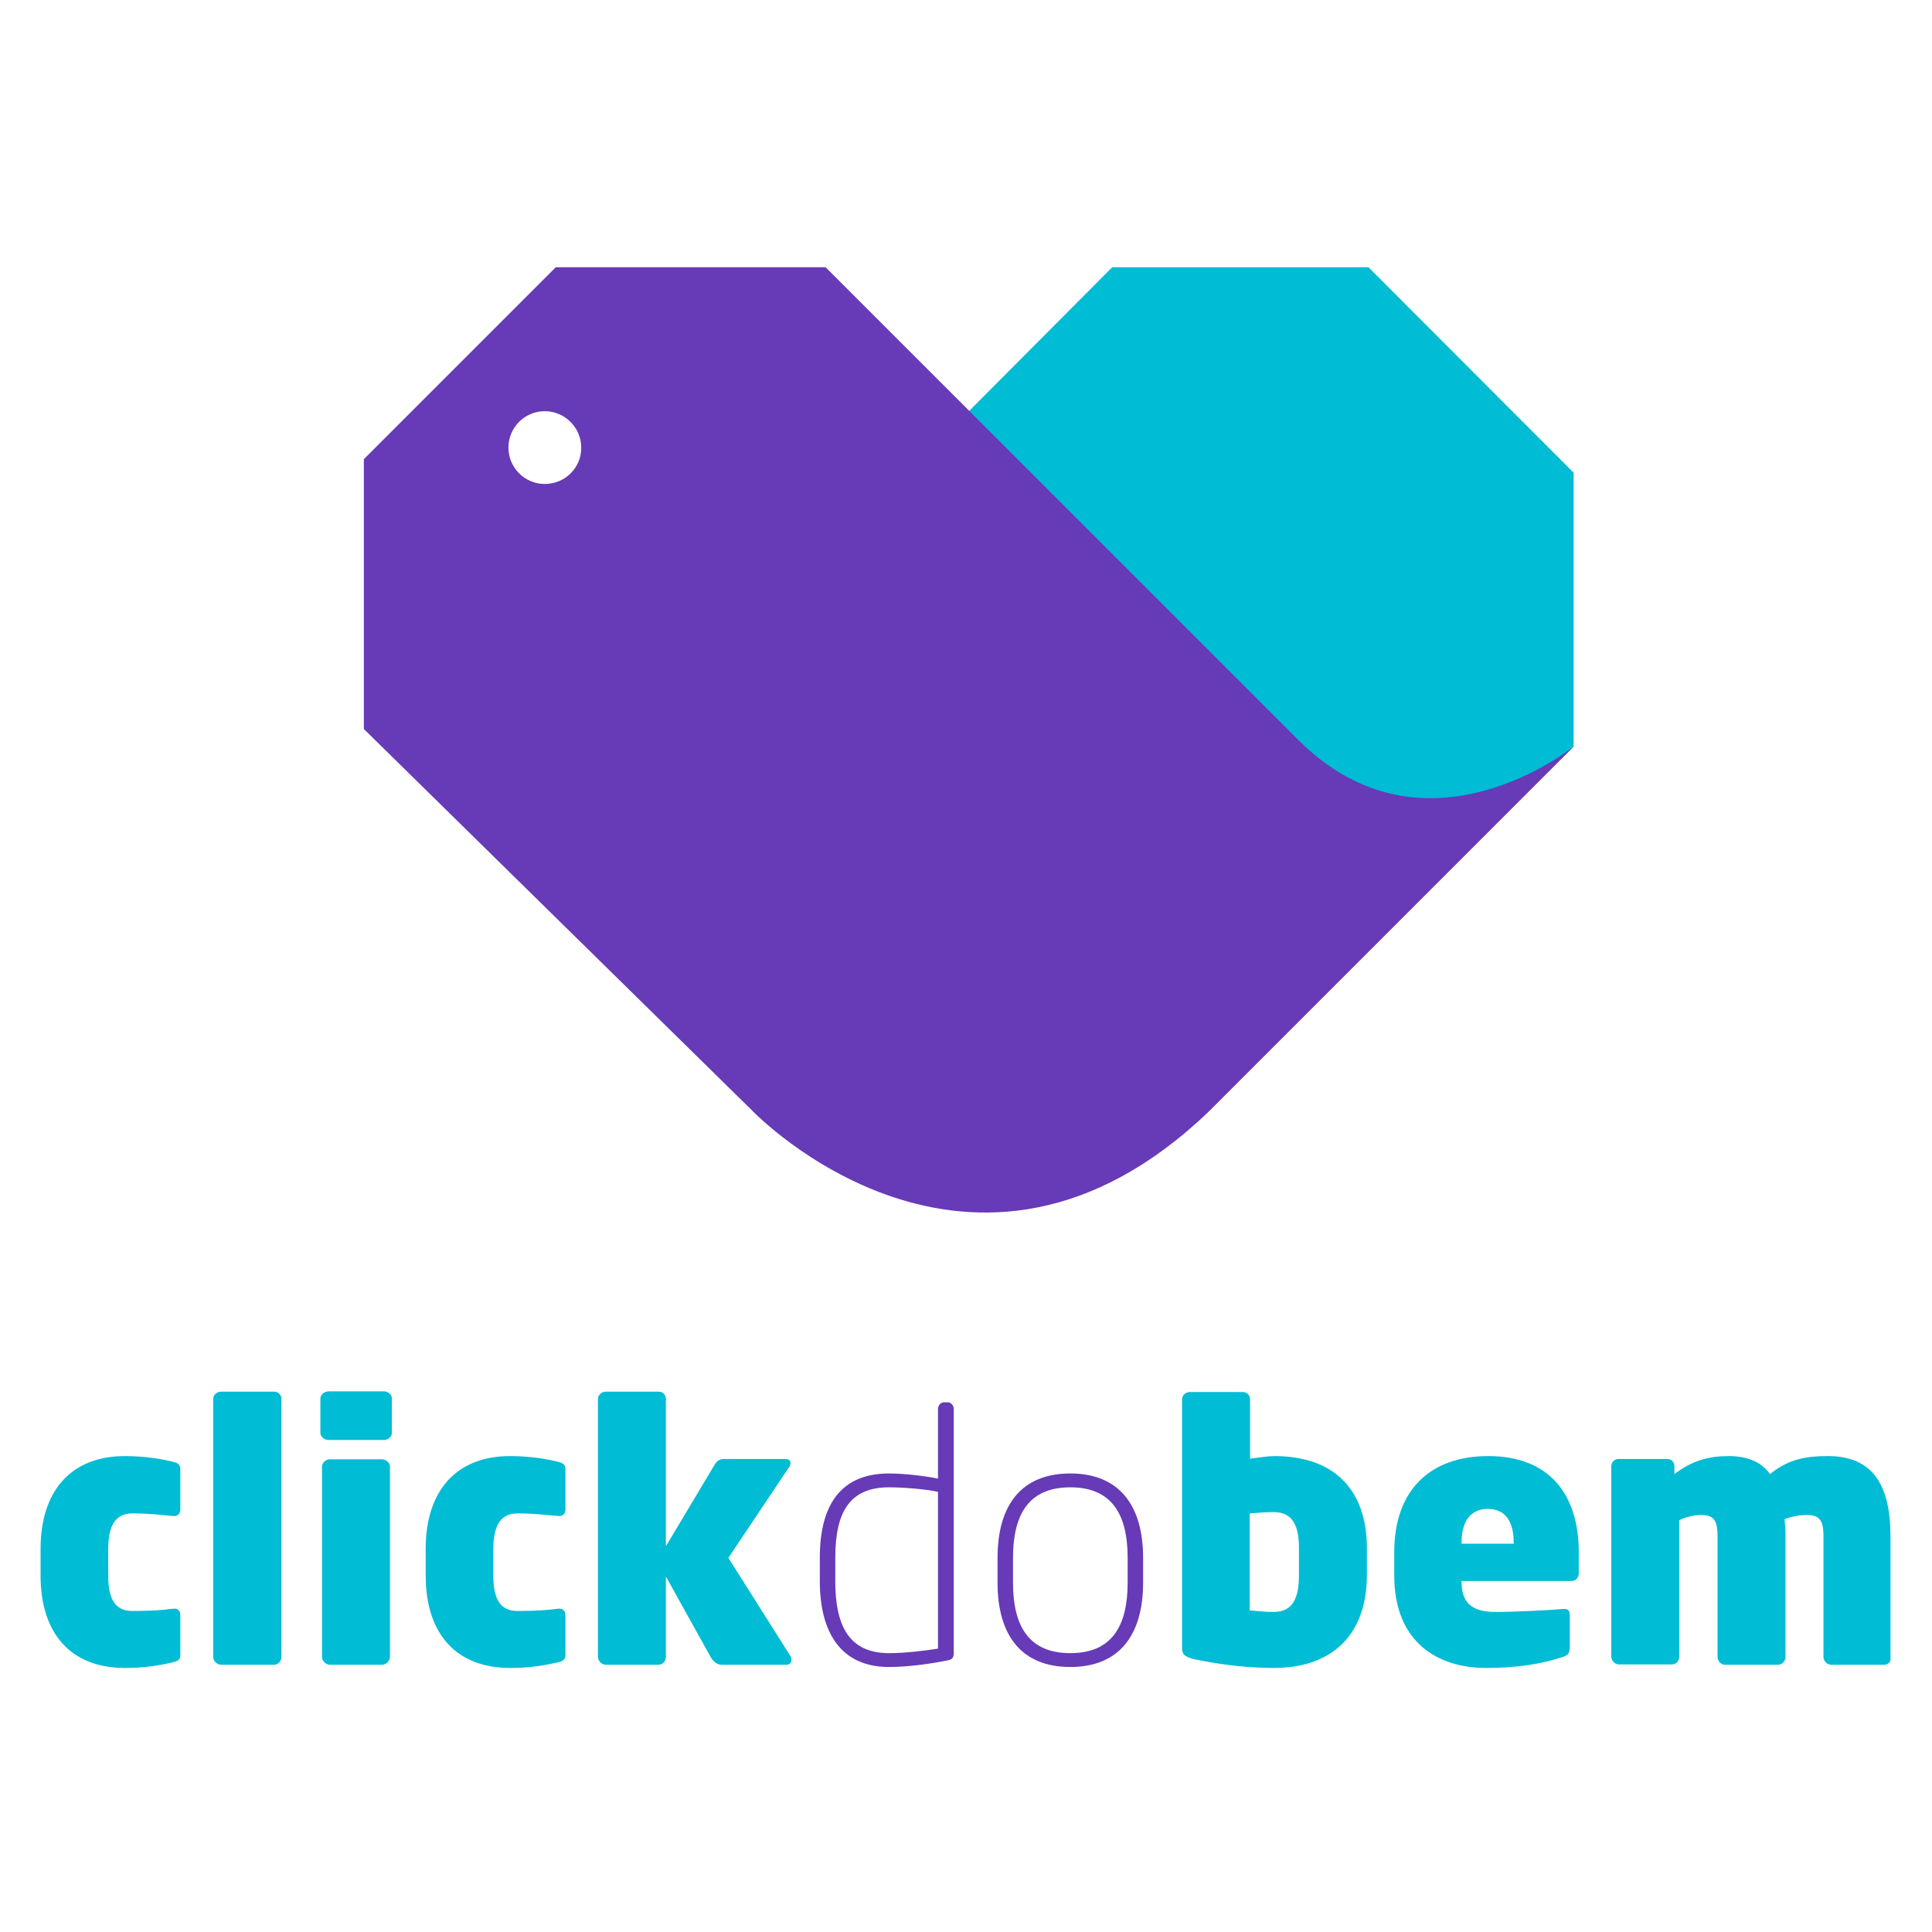 <?xml version="1.0" encoding="utf-8"?>
<!-- Generator: Adobe Illustrator 22.1.0, SVG Export Plug-In . SVG Version: 6.00 Build 0)  -->
<svg version="1.1" id="Camada_1" xmlns="http://www.w3.org/2000/svg" xmlns:xlink="http://www.w3.org/1999/xlink" x="0px" y="0px"
	 width="600px" height="600px" viewBox="0 0 600 600" style="enable-background:new 0 0 600 600;" xml:space="preserve">
<style type="text/css">
	.st0{fill:#00BCD4;}
	.st1{fill:#673AB7;}
</style>
<g>
	<g>
		<path class="st0" d="M53.8,516.2c-3.7,0.9-8.6,1.8-15,1.8c-16.8,0-26.2-10.7-26.2-28.7V481c0-17.9,9.4-28.8,26.2-28.8
			c6.5,0,12,1,15,1.8c1.4,0.3,2.2,0.9,2.2,2.3v12.4c0,1.3-0.7,2.3-2.3,2.1c-3.7-0.3-7.2-0.8-12.6-0.8c-4.7,0-7.5,3-7.5,11.1v8.2
			c0,8.1,2.7,11,7.5,11c5.4,0,8.9-0.2,12.6-0.7c1.6-0.2,2.3,0.7,2.3,2.1v12.3C56,515.4,55.2,515.9,53.8,516.2z"/>
		<path class="st0" d="M85.2,517H68.6c-1.2,0-2.4-1.2-2.4-2.4v-80.2c0-1.2,1.2-2.2,2.4-2.2h16.6c1.2,0,2.2,1,2.2,2.2v80.2
			C87.4,515.8,86.4,517,85.2,517z"/>
		<path class="st0" d="M119.3,447.2H102c-1.2,0-2.5-1-2.5-2.2v-10.7c0-1.2,1.3-2.2,2.5-2.2h17.3c1.2,0,2.4,1,2.4,2.2V445
			C121.7,446.2,120.5,447.2,119.3,447.2z M118.7,517h-16.3c-1.2,0-2.4-1.2-2.4-2.4v-59.1c0-1.2,1.2-2.3,2.4-2.3h16.3
			c1.2,0,2.4,1.1,2.4,2.3v59.1C121.1,515.8,119.9,517,118.7,517z"/>
		<path class="st0" d="M173.4,516.2c-3.7,0.9-8.6,1.8-15,1.8c-16.8,0-26.2-10.7-26.2-28.7V481c0-17.9,9.4-28.8,26.2-28.8
			c6.5,0,12,1,15,1.8c1.4,0.3,2.2,0.9,2.2,2.3v12.4c0,1.3-0.7,2.3-2.3,2.1c-3.7-0.3-7.2-0.8-12.6-0.8c-4.7,0-7.5,3-7.5,11.1v8.2
			c0,8.1,2.7,11,7.5,11c5.4,0,8.9-0.2,12.6-0.7c1.6-0.2,2.3,0.7,2.3,2.1v12.3C175.6,515.4,174.8,515.9,173.4,516.2z"/>
		<path class="st0" d="M244.4,517h-20.3c-1.2,0-2.4-0.7-3.4-2.4l-13.9-25v25c0,1.2-1,2.4-2.2,2.4h-16.5c-1.2,0-2.4-1.2-2.4-2.4
			v-80.2c0-1.2,1.2-2.2,2.4-2.2h16.5c1.2,0,2.2,1,2.2,2.2v45.8l15-25.1c1-1.8,2.1-2,3.2-2h19c1,0,1.5,0.5,1.5,1.3
			c0,0.3-0.1,0.7-0.3,1l-19,28.4l19.4,30.7c0.2,0.3,0.2,0.7,0.2,0.9C245.9,516.2,245.3,517,244.4,517z"/>
		<path class="st1" d="M294.5,515.6c-4.8,1-12.2,2.1-18.4,2.1c-15.1,0-21.5-10.9-21.5-26.7v-7.2c0-17.3,7.2-26.2,21.5-26.2
			c4.3,0,10.9,0.7,15.2,1.6v-21.6c0-1.1,0.8-2.1,1.9-2.1h1.1c1.1,0,1.9,1,1.9,2.1v75.9C296.1,514.8,295.8,515.3,294.5,515.6z
			 M291.3,463.3c-4.2-0.9-11-1.4-15.2-1.4c-12.1,0-16.7,7.5-16.7,21.9v7.2c0,14.1,4.4,22.4,16.7,22.4c5.3,0,11.3-0.8,15.2-1.4V463.3
			z"/>
		<path class="st1" d="M332.4,517.7c-15,0-22.6-9.6-22.6-26.2v-7.7c0-16.6,7.6-26.2,22.6-26.2c15,0,22.6,9.7,22.6,26.2v7.7
			C355,508,347.4,517.7,332.4,517.7z M350.2,483.8c0-13.5-4.9-21.9-17.8-21.9s-17.8,8.4-17.8,21.9v7.7c0,13.5,4.9,21.9,17.8,21.9
			s17.8-8.4,17.8-21.9V483.8z"/>
		<path class="st0" d="M395.6,518c-9.9,0-18.9-1.5-24.6-2.7c-3.3-0.8-3.9-1.6-3.9-3.5v-77.3c0-1.2,1.2-2.2,2.4-2.2h16.5
			c1.2,0,2.2,1,2.2,2.2V453c2.3-0.3,5.7-0.8,7.5-0.8c19.4,0,28.8,11.2,28.8,28.6v8.6C424.4,507.8,413.6,518,395.6,518z M403.4,480.8
			c0-6.4-1.6-11.2-7.8-11.2c-2.6,0-5.3,0.2-7.5,0.4v30.1c2.1,0.2,4.2,0.5,7.5,0.5c6.1,0,7.8-4.7,7.8-11.3V480.8z"/>
		<path class="st0" d="M488,491h-34.1v0.2c0,5.8,2.4,9.4,10.4,9.4c5.8,0,16.6-0.5,20.8-0.9c1.8-0.1,2.4,0.2,2.4,1.9v9.9
			c0,1.8-0.4,2.5-2.2,3.1c-7,2.3-14.6,3.4-23.8,3.4c-14.8,0-28.5-7.8-28.5-28.7V482c0-19.3,11.2-29.8,29.2-29.8
			c19.2,0,28.1,12.2,28.1,29.8v6.6C490.3,490,489.3,491,488,491z M470.1,479.1c0-6.6-2.6-10.5-8.1-10.5c-5.3,0-8.1,3.9-8.1,10.5v0.3
			h16.2V479.1z"/>
		<path class="st0" d="M585.2,517h-16.5c-1.3,0-2.4-1.2-2.4-2.4v-37.4c0-5.5-1.5-6.7-5.4-6.7c-1.6,0-4.2,0.3-6.7,1.3
			c0.2,1.9,0.3,3.2,0.3,5.4v37.4c0,1.2-1,2.4-2.3,2.4h-16.5c-1.3,0-2.3-1.2-2.3-2.4v-37.4c0-5.5-1.4-6.7-5.3-6.7
			c-1.8,0-4.3,0.5-6.6,1.6v42.4c0,1.2-0.9,2.4-2.2,2.4h-16.5c-1.3,0-2.4-1.2-2.4-2.4v-59.2c0-1.2,1-2.2,2.2-2.2h15.2
			c1.2,0,2.2,1,2.2,2.2v2.5c5.5-4.2,10.6-5.6,16.9-5.6c5.4,0,10,1.6,12.8,5.6c5.7-4.7,11.3-5.6,18-5.6c13.9,0,19.4,9,19.4,24.9v37.4
			C587.4,515.8,586.6,517,585.2,517z"/>
	</g>
	<g>
		<polygon class="st0" points="300.3,128.3 345.4,83 425,83 488.7,146.8 488.7,231.8 444.3,274.3 		"/>
		<path class="st1" d="M403.2,229.8L256.4,83h-83.8l-59.6,59.6v83.8l120.8,118.7c0,0,68,70.8,141.7,0l113.3-113.3
			C488.7,231.8,442.7,269.3,403.2,229.8z M169.2,150.3c-6.3,0-11.3-5.1-11.3-11.3c0-6.3,5.1-11.3,11.3-11.3s11.3,5.1,11.3,11.3
			C180.6,145.2,175.5,150.3,169.2,150.3z"/>
	</g>
</g>
</svg>
